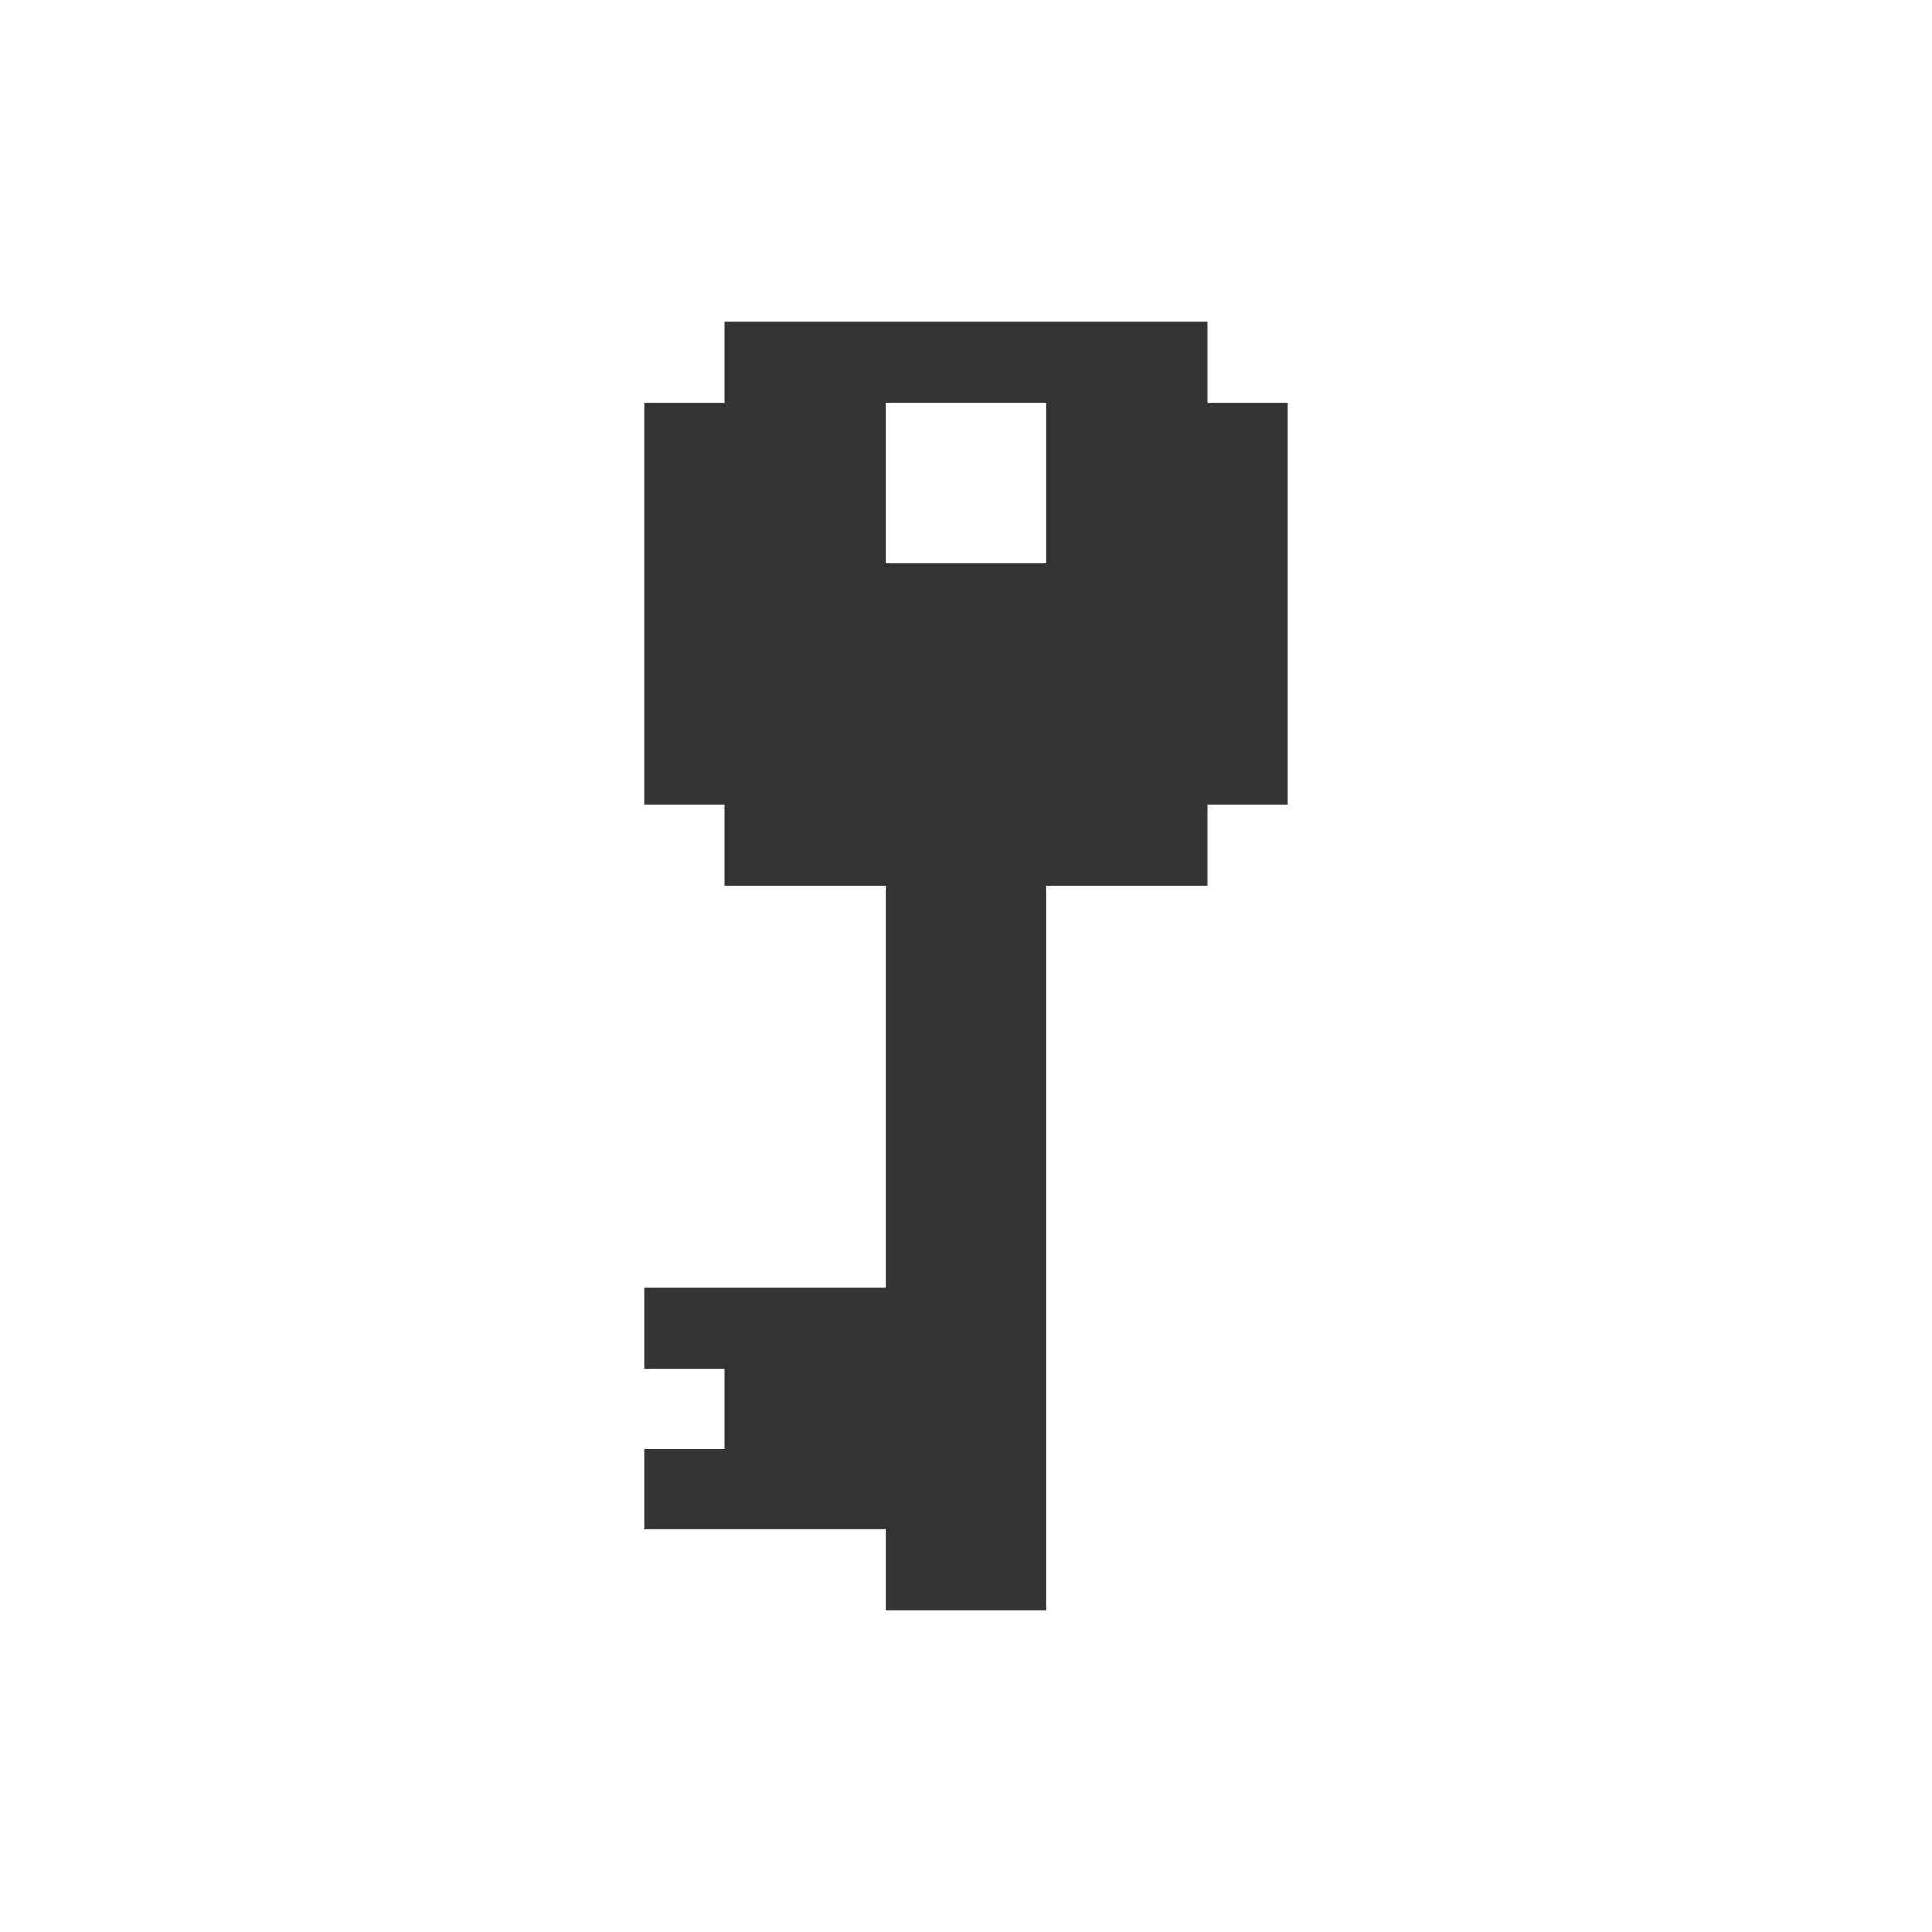 <?xml version="1.0" encoding="UTF-8" standalone="no"?>
<!-- Created with Inkscape (http://www.inkscape.org/) -->

<svg
   xmlns:dc="http://purl.org/dc/elements/1.1/"
   xmlns:cc="http://creativecommons.org/ns#"
   xmlns:rdf="http://www.w3.org/1999/02/22-rdf-syntax-ns#"
   xmlns:svg="http://www.w3.org/2000/svg"
   xmlns="http://www.w3.org/2000/svg"
   xmlns:sodipodi="http://sodipodi.sourceforge.net/DTD/sodipodi-0.dtd"
   xmlns:inkscape="http://www.inkscape.org/namespaces/inkscape"
   version="1.1"
   width="24"
   height="24"
   id="svg7739"
   inkscape:version="0.48.4 r9939"
   sodipodi:docname="krb-no-valid-ticket.svg">
  <sodipodi:namedview
     pagecolor="#ffffff"
     bordercolor="#666666"
     borderopacity="1"
     objecttolerance="10"
     gridtolerance="10"
     guidetolerance="10"
     inkscape:pageopacity="0"
     inkscape:pageshadow="2"
     inkscape:window-width="1366"
     inkscape:window-height="709"
     id="namedview8"
     showgrid="true"
     inkscape:zoom="13.906433"
     inkscape:cx="10.411539"
     inkscape:cy="12.971917"
     inkscape:window-x="0"
     inkscape:window-y="27"
     inkscape:window-maximized="1"
     inkscape:current-layer="svg7739">
    <inkscape:grid
       type="xygrid"
       id="grid2987" />
  </sodipodi:namedview>
  <defs
     id="defs7741" />
  <path
     style="opacity:0.8;fill:#000000;fill-opacity:1;stroke:none"
     d="m 14,4 -4,0 0,0 -1,0 0,1 -1,0 0,5 1,0 0,1 1,0 0,0 1,0 0,5 -3,0 0,1 1,0 0,1 -1,0 0,1 3,0 0,1 2,0 0,-9 1,0 0,0 1,0 0,-1 1,0 0,-5 -1,0 0,-1 z m -1,1 0,2 -2,0 0,-2 z"
     id="rect3765"
     inkscape:connector-curvature="0"
     sodipodi:nodetypes="ccccccccccccccccccccccccccccccccccccc" />
</svg>
